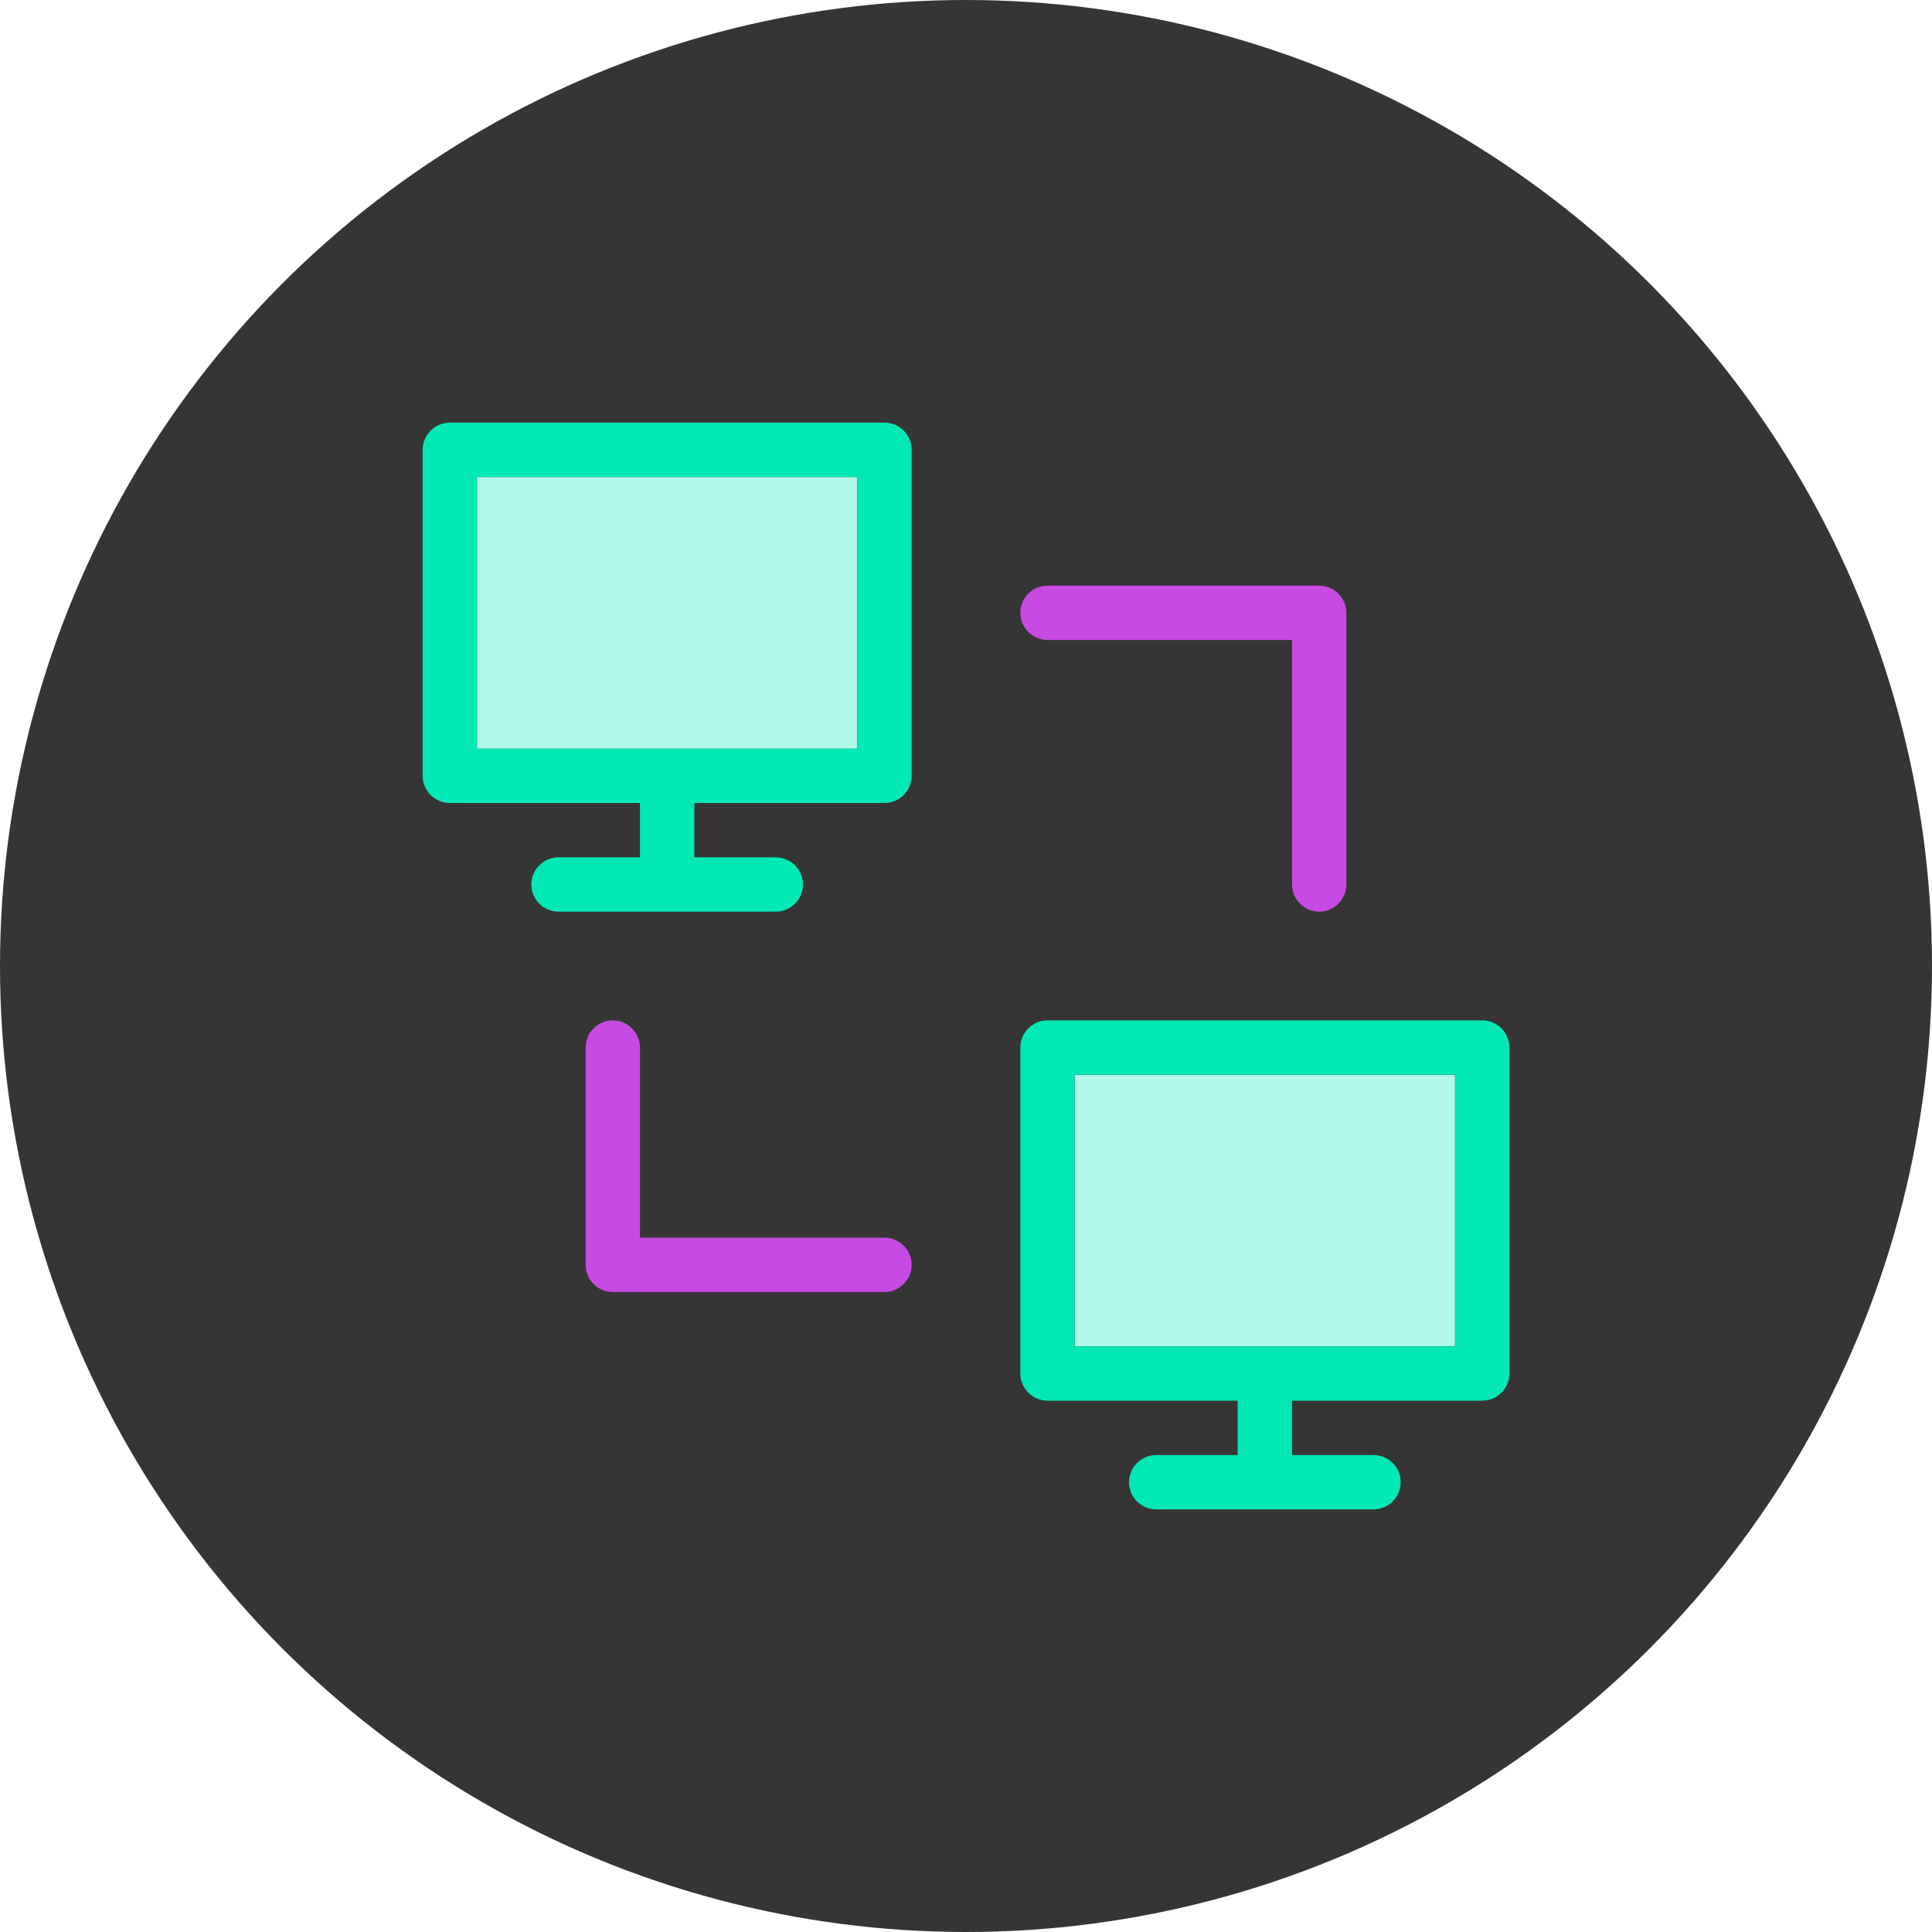 <svg width="128" height="128" viewBox="0 0 128 128" fill="none" xmlns="http://www.w3.org/2000/svg">
<circle cx="64" cy="64" r="64" fill="#353535"/>
<path d="M56.8 31.6H31.6V49.6H56.8V31.6Z" fill="#B3F8E9"/>
<path d="M96.4 71.2H71.2V89.2H96.4V71.2Z" fill="#B3F8E9"/>
<path d="M58.6 28H29.8C28.81 28 28 28.81 28 29.8V51.4C28 52.39 28.81 53.2 29.8 53.2H42.4V56.8H37C36.01 56.8 35.2 57.61 35.2 58.6C35.2 59.59 36.01 60.4 37 60.4H51.4C52.39 60.4 53.2 59.59 53.2 58.6C53.2 57.61 52.39 56.8 51.4 56.8H46V53.2H58.6C59.59 53.2 60.4 52.39 60.4 51.4V29.8C60.4 28.81 59.59 28 58.6 28ZM56.8 49.6H31.6V31.6H56.8V49.6Z" fill="#00E8B4"/>
<path d="M98.2 67.6H69.4C68.41 67.6 67.6 68.41 67.6 69.4V91C67.6 91.99 68.41 92.8 69.4 92.8H82V96.4H76.6C75.61 96.4 74.8 97.21 74.8 98.2C74.8 99.19 75.61 100 76.6 100H91C91.99 100 92.8 99.19 92.8 98.2C92.8 97.21 91.99 96.4 91 96.4H85.6V92.8H98.2C99.19 92.8 100 91.99 100 91V69.4C100 68.41 99.19 67.6 98.2 67.6ZM96.4 89.2H71.2V71.2H96.4V89.2Z" fill="#00E8B4"/>
<path d="M69.4 42.4H85.6V58.6C85.6 59.59 86.41 60.4 87.4 60.4C88.39 60.4 89.2 59.59 89.2 58.6V40.6C89.2 39.61 88.39 38.8 87.4 38.8H69.4C68.41 38.8 67.6 39.61 67.6 40.6C67.6 41.59 68.41 42.4 69.4 42.4Z" fill="#C74AE3"/>
<path d="M58.6 82H42.4V69.4C42.4 68.41 41.59 67.6 40.6 67.6C39.61 67.6 38.8 68.41 38.8 69.4V83.8C38.8 84.79 39.61 85.6 40.6 85.6H58.6C59.59 85.6 60.4 84.79 60.4 83.8C60.4 82.81 59.59 82 58.6 82Z" fill="#C74AE3"/>
</svg>
